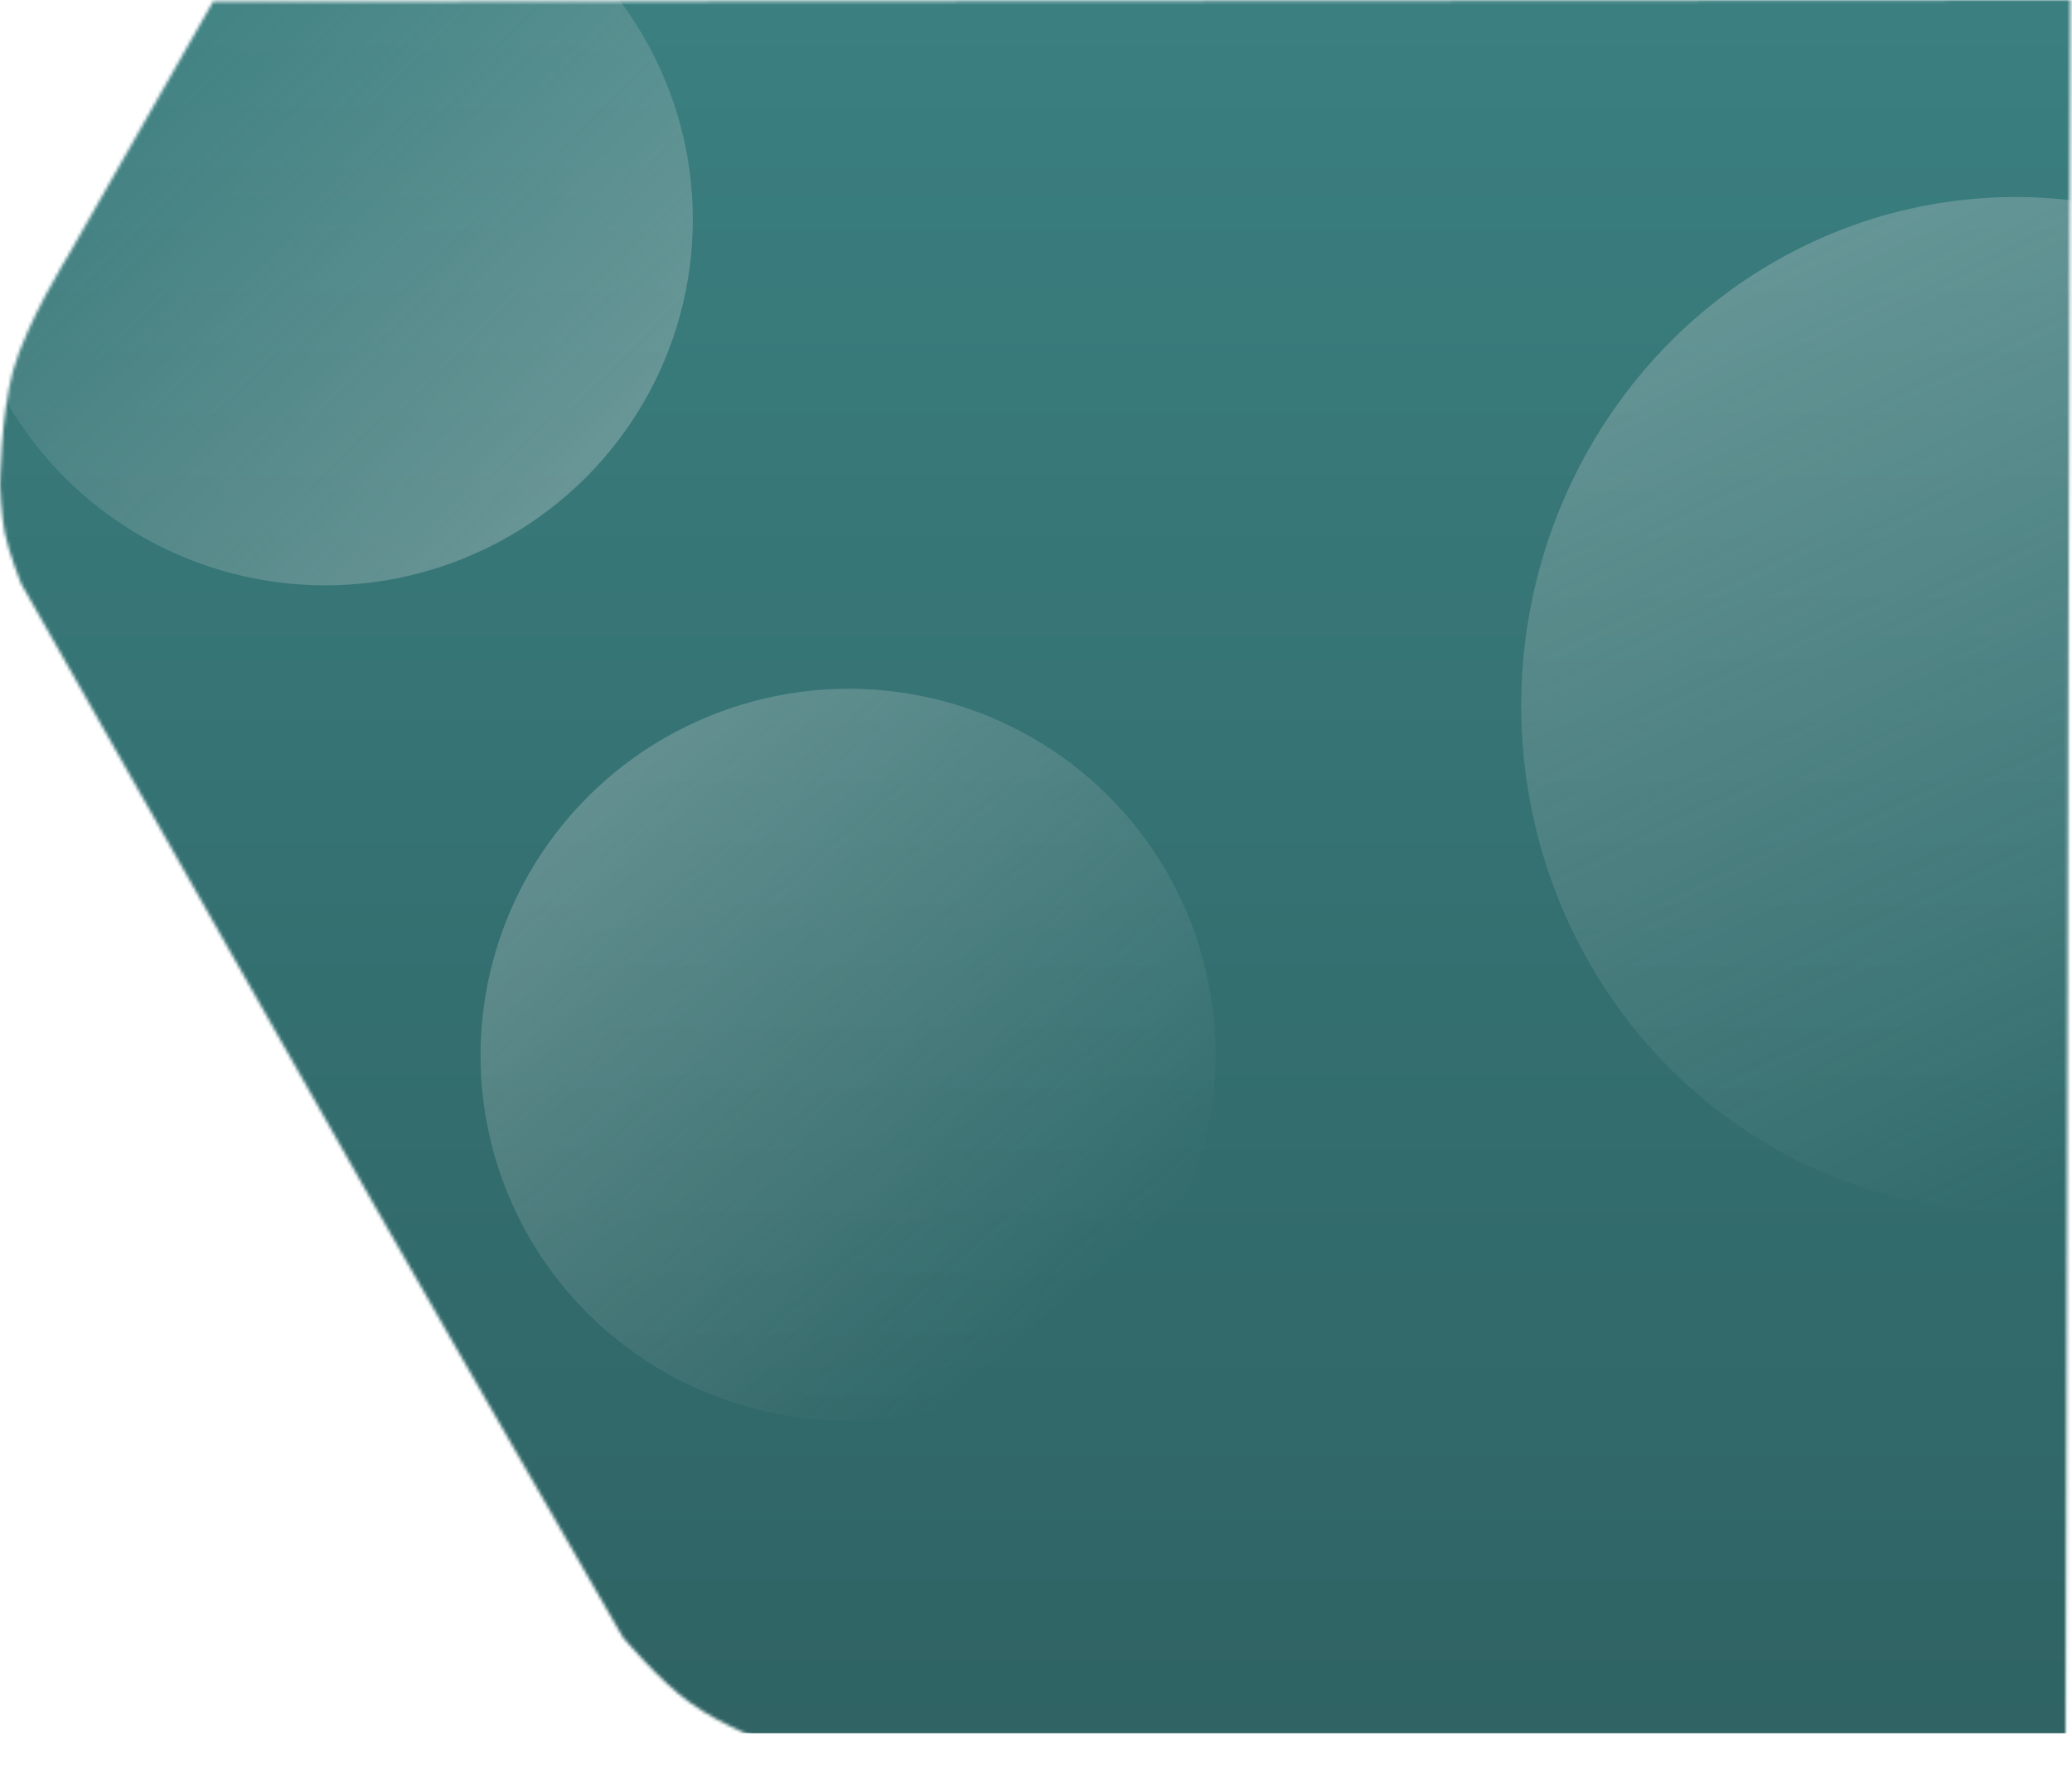 <svg xmlns="http://www.w3.org/2000/svg" width="637" height="544" fill="none" viewBox="0 0 637 544">
  <mask id="b" width="637" height="544" x="0" y="0" maskUnits="userSpaceOnUse" style="mask-type:alpha">
    <path fill="url(#a)" d="M21 78.5 65.5.5l571-.5-1.5 542s-241 3.5-387.5-1c-7.284-2.983-11.198-4.514-18.5-8l-.604-.288c-6.219-2.967-10.382-4.954-16.396-9.212-9.128-6.463-20.5-20-20.5-20-31-53.5-76.5-133-76.5-133L6.5 179.5s-3.725-9.269-5-15.5C.36 158.423 0 149.5 0 149.5s.262-22.059 4-35.5c4.118-14.81 17-35.5 17-35.5Z"/>
  </mask>
  <g mask="url(#b)">
    <path fill="url(#c)" d="M-91-52h744v585H-91z"/>
    <ellipse cx="100" cy="67.5" fill="url(#d)" rx="113" ry="112.5"/>
    <ellipse cx="619.186" cy="216.586" fill="url(#e)" rx="151.5" ry="156" transform="rotate(-177.2 619.186 216.586)"/>
    <ellipse cx="260.702" cy="324.329" fill="url(#f)" rx="113" ry="112.5" transform="rotate(166.801 260.702 324.329)"/>
  </g>
  <defs>
    <linearGradient id="a" x1="0" x2="660" y1="93" y2="488" gradientUnits="userSpaceOnUse">
      <stop stop-color="#6B3A1F"/>
      <stop offset="1" stop-color="#966647"/>
    </linearGradient>
    <linearGradient id="c" x1="281" x2="281" y1="-52" y2="533" gradientUnits="userSpaceOnUse">
      <stop stop-color="#3c8283"/>
      <stop offset="1" stop-color="#2f6364" stop-opacity="1"/>
    </linearGradient>
    <linearGradient id="d" x1="537.5" x2="32" y1="499" y2="-12" gradientUnits="userSpaceOnUse">
      <stop stop-color="#D9D9D9"/>
      <stop offset="1" stop-color="#D9D9D9" stop-opacity="0"/>
    </linearGradient>
    <linearGradient id="e" x1="1389.08" x2="481.499" y1="1814.57" y2="131.43" gradientUnits="userSpaceOnUse">
      <stop offset=".442" stop-color="#D9D9D9"/>
      <stop offset="1" stop-color="#D9D9D9" stop-opacity="0"/>
    </linearGradient>
    <linearGradient id="f" x1="834.947" x2="192.702" y1="1476.72" y2="244.829" gradientUnits="userSpaceOnUse">
      <stop offset=".442" stop-color="#D9D9D9"/>
      <stop offset="1" stop-color="#D9D9D9" stop-opacity="0"/>
    </linearGradient>
  </defs>
</svg>
